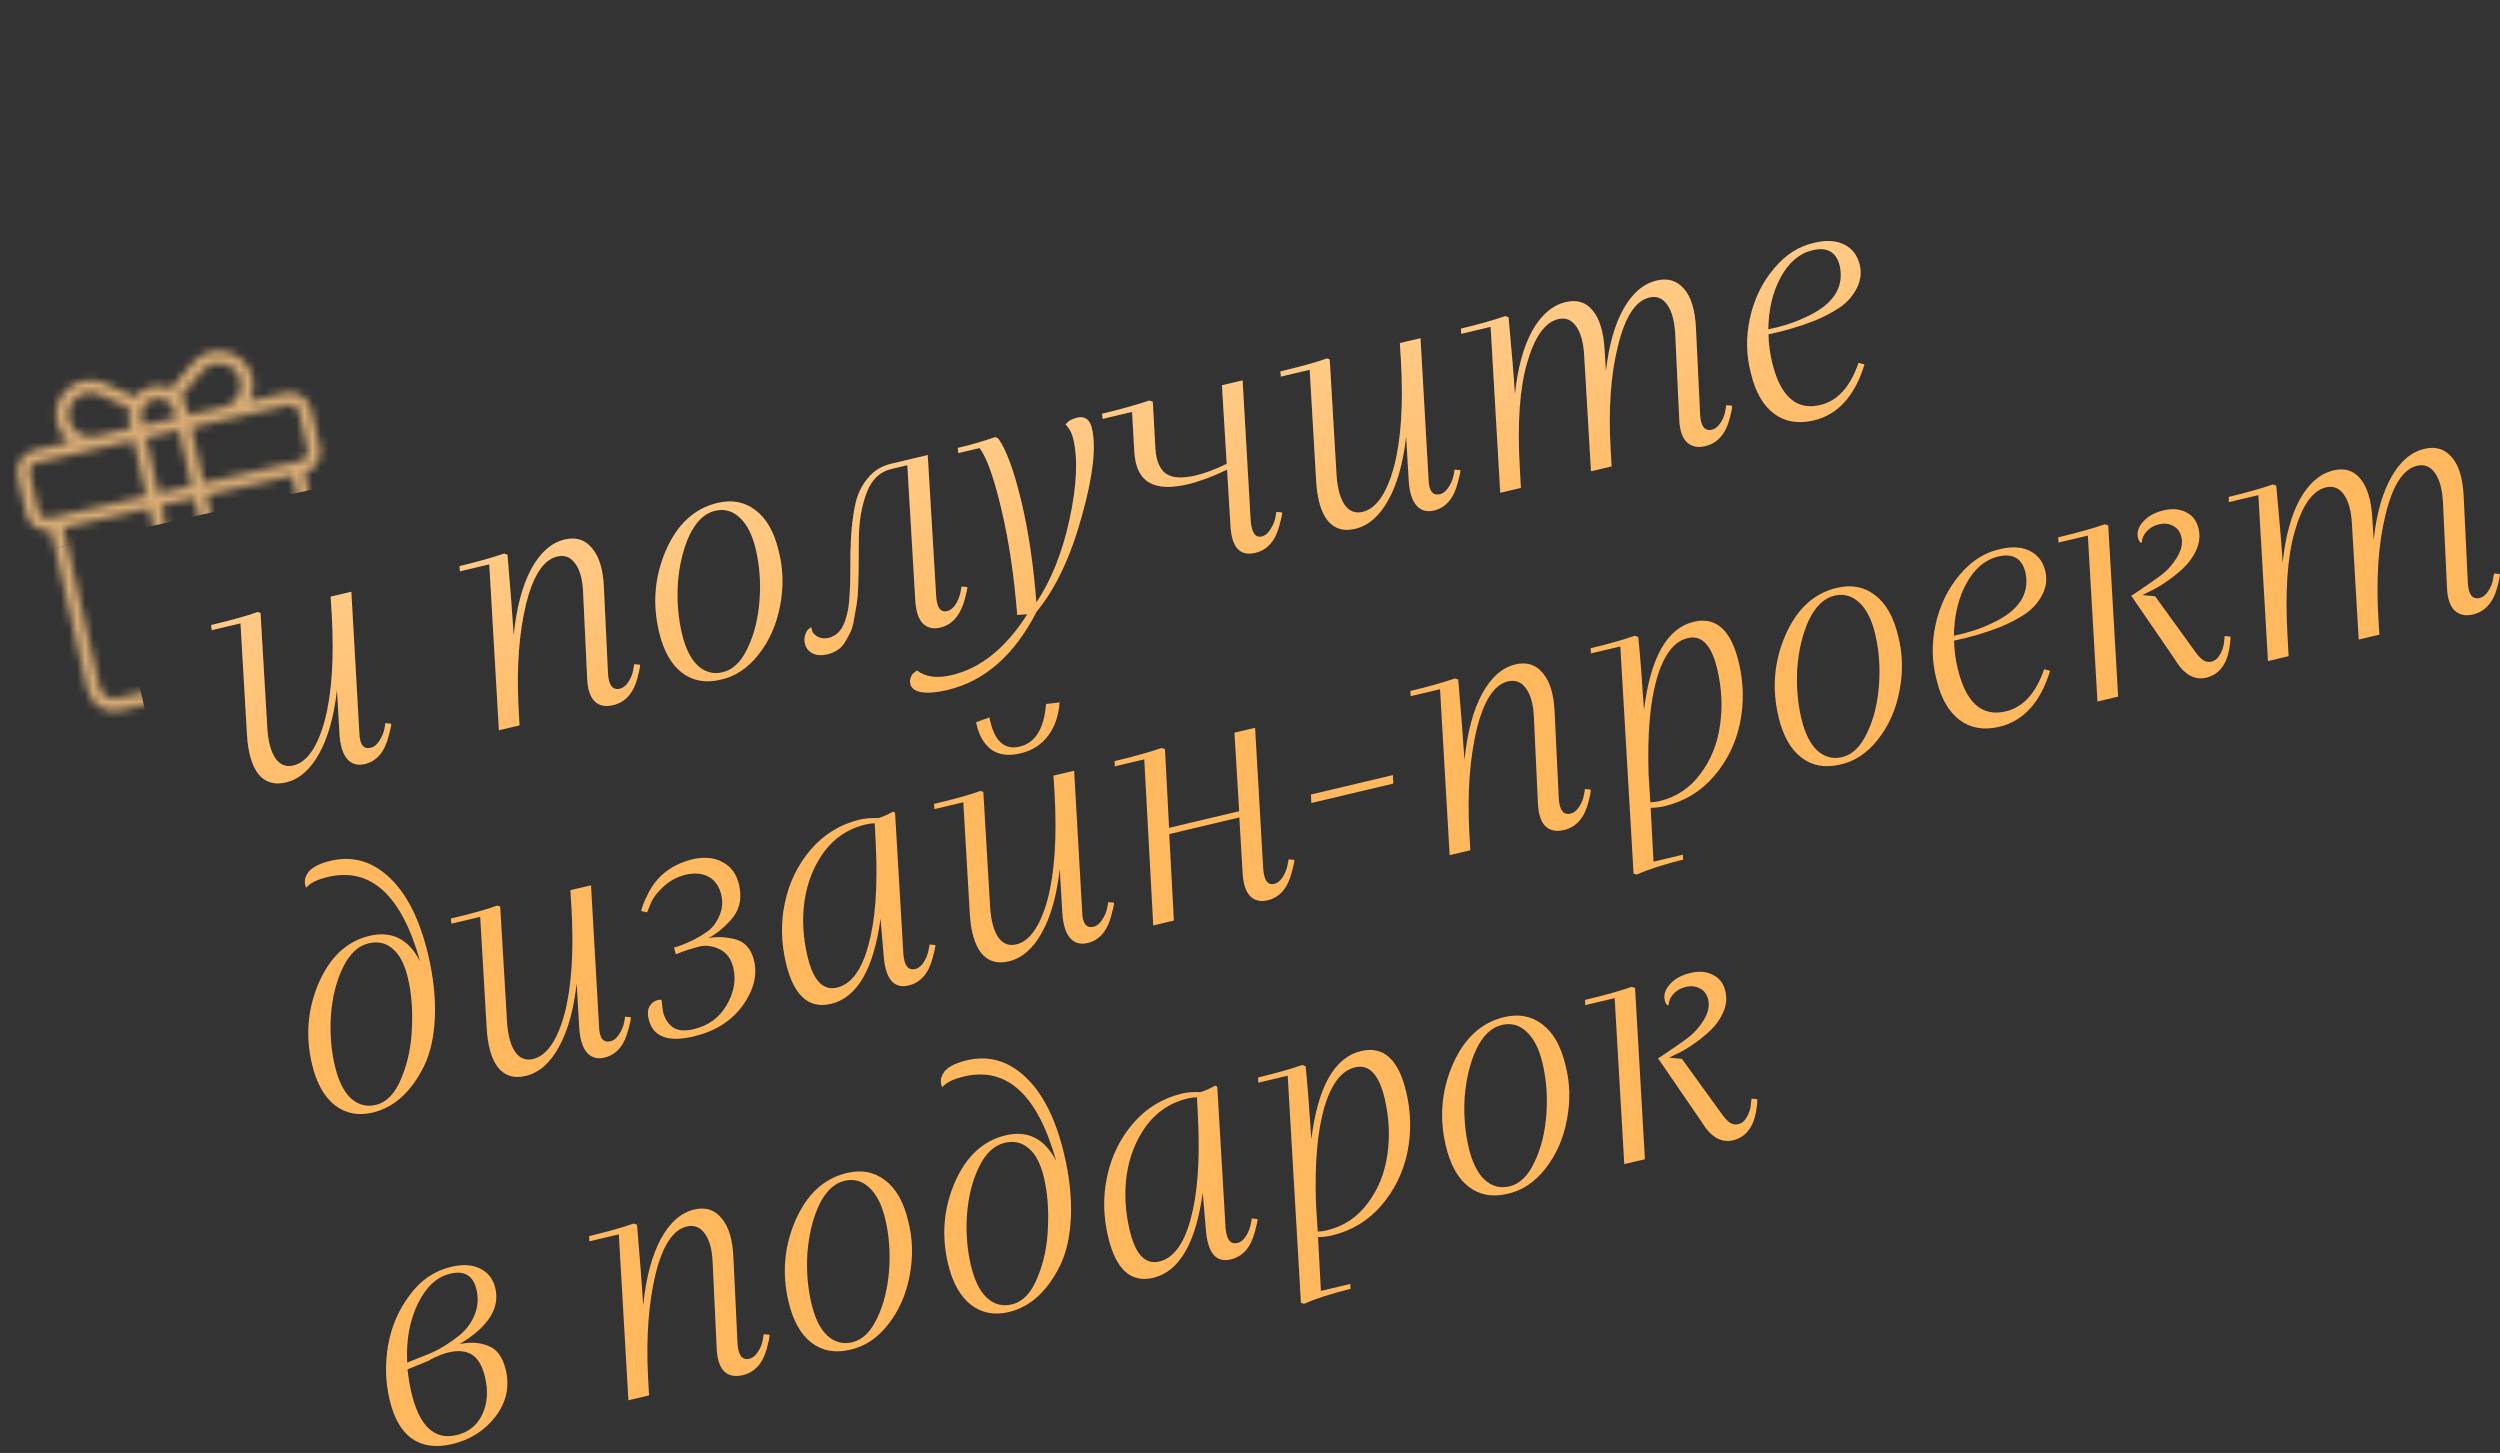 <svg width="308" height="179" viewBox="0 0 308 179" fill="none" xmlns="http://www.w3.org/2000/svg">
<rect x="0" y="0" width="308" height="179" fill="#333333" stroke="none"/>
<path d="M47.364 89.772L47.488 89.091L48.198 89.167C48.215 89.353 48.106 89.867 47.872 90.71C47.381 92.645 46.403 93.787 44.938 94.134C44.064 94.341 43.352 94.144 42.802 93.541C42.246 92.913 41.922 91.891 41.83 90.474L41.512 85.011C41.146 88.274 40.409 90.892 39.303 92.865C38.222 94.831 36.859 96.009 35.214 96.4C33.801 96.735 32.674 96.391 31.834 95.369C31.014 94.314 30.544 92.675 30.424 90.451L29.628 76.795L26.082 77.636L26.013 77.001C28.66 76.373 30.569 75.839 31.74 75.398L32.094 75.518L32.948 89.933C33.07 91.479 33.402 92.649 33.943 93.444C34.51 94.232 35.243 94.519 36.143 94.306C37.813 93.91 39.101 92.071 40.006 88.789C40.892 85.43 41.179 81.032 40.867 75.596L40.739 73.509L43.283 72.905L44.273 90.301C44.314 91.731 44.783 92.338 45.683 92.125C46.094 92.028 46.447 91.74 46.741 91.263C47.061 90.78 47.269 90.283 47.364 89.772ZM78.015 82.503L78.138 81.822L78.849 81.898C78.858 82.167 78.762 82.678 78.561 83.432C78.07 85.367 77.066 86.515 75.55 86.874C74.599 87.1 73.845 86.953 73.287 86.434C72.724 85.889 72.408 84.959 72.341 83.645L71.836 72.933C71.772 71.402 71.456 70.241 70.889 69.453C70.316 68.639 69.567 68.341 68.641 68.561C66.945 68.963 65.662 70.937 64.793 74.482C63.949 78.021 63.643 82.165 63.873 86.915L64.007 89.367L61.463 89.971L60.279 69.526L56.655 70.385L56.624 69.741C58.783 69.229 60.615 68.713 62.121 68.194L62.523 68.343C62.887 72.626 63.142 75.932 63.286 78.259C63.628 74.894 64.344 72.186 65.432 70.136C66.546 68.081 67.925 66.858 69.57 66.468C70.984 66.132 72.116 66.502 72.968 67.575C73.84 68.617 74.317 70.228 74.399 72.407L74.905 82.955C74.984 84.43 75.472 85.06 76.372 84.847C76.783 84.749 77.136 84.462 77.43 83.985C77.75 83.502 77.945 83.008 78.015 82.503ZM88.74 83.746C86.916 84.179 85.34 83.887 84.013 82.872C82.687 81.856 81.746 80.179 81.192 77.841C80.369 74.371 80.649 71.033 82.034 67.828C83.437 64.59 85.553 62.636 88.38 61.966C90.179 61.539 91.742 61.834 93.068 62.849C94.421 63.858 95.374 65.533 95.929 67.871C96.498 70.044 96.557 72.296 96.106 74.629C95.675 76.93 94.792 78.931 93.458 80.632C92.124 82.333 90.552 83.371 88.74 83.746ZM89.05 82.817C90.309 82.519 91.333 81.516 92.123 79.808C92.924 78.153 93.409 76.192 93.578 73.926C93.739 71.743 93.582 69.649 93.106 67.645C92.686 65.872 92.025 64.576 91.126 63.758C90.252 62.934 89.236 62.658 88.08 62.933C86.795 63.238 85.745 64.247 84.93 65.96C84.16 67.636 83.688 69.594 83.513 71.834C83.378 74.01 83.545 76.088 84.014 78.067C84.441 79.866 85.091 81.177 85.965 82.002C86.865 82.82 87.893 83.092 89.05 82.817ZM109.786 57.133L114.296 56.064L115.327 73.287C115.392 74.819 115.848 75.485 116.696 75.284C117.107 75.186 117.46 74.899 117.754 74.422C118.048 73.945 118.243 73.451 118.339 72.939L118.463 72.259L119.173 72.335C119.19 72.521 119.081 73.035 118.847 73.878C118.304 75.825 117.3 76.973 115.836 77.32C114.987 77.521 114.285 77.362 113.727 76.843C113.164 76.298 112.842 75.343 112.762 73.977L111.782 57.312L109.816 57.778C108.403 58.113 107.395 59.071 106.793 60.653C106.171 62.266 105.845 64.094 105.814 66.138C105.816 66.49 105.811 67.156 105.799 68.136C105.787 69.116 105.782 69.837 105.782 70.298C105.777 70.734 105.759 71.403 105.729 72.306C105.693 73.183 105.637 73.862 105.56 74.341C105.484 74.821 105.381 75.415 105.25 76.125C105.146 76.829 104.995 77.394 104.797 77.82C104.62 78.216 104.394 78.636 104.119 79.081C103.87 79.52 103.556 79.852 103.175 80.078C102.826 80.324 102.42 80.502 101.958 80.611C101.238 80.782 100.633 80.749 100.143 80.512C99.62 80.256 99.292 79.846 99.158 79.28C99.067 78.895 99.087 78.523 99.22 78.166C99.326 77.815 99.486 77.573 99.699 77.442L99.942 77.262L100.061 77.763C100.141 77.988 100.372 78.219 100.754 78.454C101.155 78.657 101.6 78.701 102.088 78.585C102.859 78.402 103.448 77.91 103.855 77.108C104.256 76.28 104.508 75.283 104.612 74.118C104.709 72.928 104.757 71.641 104.755 70.257C104.746 68.848 104.779 67.442 104.854 66.04C104.948 64.606 105.124 63.288 105.382 62.087C105.66 60.854 106.169 59.796 106.91 58.915C107.645 58.008 108.604 57.414 109.786 57.133ZM134.527 52.773C135.075 55.086 134.657 58.7 133.271 63.616C131.903 68.61 130.049 72.524 127.709 75.359C124.985 80.701 121.323 83.918 116.723 85.009C115.387 85.326 114.322 85.415 113.529 85.278C112.737 85.14 112.276 84.801 112.148 84.261C112.081 83.979 112.107 83.688 112.226 83.388C112.351 83.114 112.52 82.911 112.733 82.779L112.976 82.599C114.01 83.413 115.44 83.603 117.264 83.17C120.837 82.323 123.936 79.824 126.561 75.672L125.321 75.763C124.937 70.94 124.291 66.615 123.383 62.785C122.578 59.393 121.809 57.065 121.075 55.8L120.688 55.199L118.067 55.821L117.998 55.186C119.719 54.778 121.256 54.332 122.607 53.849L122.97 54.007C123.979 55.396 124.946 58.044 125.872 61.951C126.72 65.523 127.323 69.614 127.684 74.225C129.544 71.422 130.905 68.005 131.767 63.973C132.663 59.852 132.815 56.544 132.224 54.051C132.053 53.332 131.74 52.755 131.284 52.32C131.539 51.907 132.013 51.618 132.707 51.453C133.658 51.228 134.265 51.667 134.527 52.773ZM157.131 63.74L157.255 63.059L157.965 63.135C157.982 63.321 157.873 63.835 157.639 64.678C157.147 66.613 156.157 67.757 154.666 68.111C152.764 68.562 151.74 67.448 151.593 64.768L151.177 57.863C149.398 58.719 147.777 59.321 146.312 59.668C144.256 60.156 142.677 60.083 141.577 59.448C140.476 58.813 139.867 57.559 139.749 55.687L139.472 50.745L135.848 51.604L135.779 50.969C138.144 50.408 140.079 49.868 141.584 49.348L142.024 49.488L142.348 55.315C142.452 56.784 142.881 57.795 143.637 58.348C144.418 58.896 145.644 58.972 147.315 58.575C148.497 58.295 149.768 57.817 151.128 57.142L150.544 47.467L153.088 46.864L154.08 64.097C154.197 65.616 154.653 66.282 155.45 66.093C155.861 65.995 156.213 65.708 156.508 65.231C156.827 64.748 157.035 64.251 157.131 63.74ZM179.089 58.532L179.212 57.851L179.923 57.927C179.939 58.113 179.831 58.628 179.596 59.47C179.105 61.406 178.127 62.547 176.662 62.894C175.788 63.102 175.077 62.904 174.526 62.301C173.97 61.673 173.646 60.651 173.555 59.234L173.236 53.772C172.87 57.035 172.134 59.652 171.027 61.625C169.946 63.591 168.583 64.77 166.939 65.16C165.525 65.495 164.399 65.151 163.559 64.129C162.739 63.075 162.269 61.435 162.148 59.211L161.353 45.555L157.806 46.397L157.737 45.761C160.384 45.134 162.293 44.599 163.465 44.159L163.819 44.278L164.672 58.694C164.794 60.239 165.126 61.409 165.667 62.204C166.235 62.992 166.968 63.28 167.867 63.066C169.538 62.67 170.825 60.831 171.73 57.549C172.616 54.19 172.904 49.792 172.591 44.356L172.463 42.269L175.007 41.666L175.998 59.062C176.038 60.491 176.508 61.099 177.407 60.885C177.819 60.788 178.171 60.501 178.465 60.024C178.785 59.541 178.993 59.043 179.089 58.532ZM212.561 50.594L212.685 49.913L213.395 49.989C213.404 50.258 213.309 50.769 213.107 51.523C212.616 53.458 211.6 54.609 210.058 54.974C209.158 55.188 208.414 55.025 207.824 54.486C207.261 53.941 206.948 53.024 206.887 51.736L206.383 41.024C206.286 39.473 205.954 38.303 205.387 37.514C204.82 36.726 204.087 36.438 203.188 36.652C201.466 37.06 200.169 39.091 199.299 42.745C198.429 46.29 198.141 50.512 198.434 55.41L198.553 57.458L196.009 58.062L195.165 43.685C195.068 42.133 194.736 40.963 194.169 40.175C193.602 39.386 192.869 39.099 191.97 39.312C190.325 39.702 189.044 41.513 188.127 44.743C187.218 47.891 186.922 52.195 187.24 57.657L187.374 60.11L184.83 60.713L183.646 40.268L180.022 41.128L179.991 40.483C182.176 39.965 183.995 39.453 185.449 38.945L185.851 39.094C186.259 43.449 186.522 46.617 186.639 48.598C186.98 45.341 187.69 42.729 188.771 40.763C189.878 38.79 191.254 37.609 192.898 37.219C194.312 36.884 195.429 37.243 196.249 38.297C197.088 39.32 197.568 40.943 197.689 43.168L197.85 45.736C198.209 42.556 198.932 39.996 200.019 38.055C201.106 36.114 202.472 34.949 204.116 34.558C205.504 34.229 206.634 34.586 207.505 35.628C208.371 36.644 208.851 38.267 208.945 40.498L209.452 51.046C209.53 52.521 210.019 53.151 210.918 52.938C211.329 52.84 211.682 52.553 211.976 52.076C212.296 51.593 212.491 51.099 212.561 50.594ZM229.114 32.62C229.352 33.623 229.228 34.589 228.743 35.518C228.283 36.441 227.588 37.23 226.657 37.886C225.669 38.527 224.619 39.075 223.505 39.529C221.69 40.231 219.812 40.785 217.872 41.191C217.897 42.325 218.044 43.457 218.312 44.588C219.317 48.828 221.298 50.598 224.254 49.897C226.387 49.392 227.958 47.662 228.968 44.708L229.705 44.899C228.511 48.793 226.424 51.093 223.442 51.8C221.541 52.251 219.914 51.972 218.561 50.962C217.209 49.953 216.258 48.292 215.71 45.979C215.128 43.755 215.092 41.483 215.6 39.164C216.129 36.813 217.114 34.788 218.557 33.088C219.994 31.363 221.669 30.301 223.583 29.901C225.022 29.56 226.235 29.638 227.222 30.137C228.209 30.636 228.84 31.464 229.114 32.62ZM223.312 30.82C221.693 31.204 220.382 32.316 219.38 34.155C218.397 35.963 217.887 38.106 217.851 40.585C219.534 40.24 221.058 39.743 222.424 39.093C225.786 37.59 227.205 35.502 226.68 32.831C226.26 31.058 225.137 30.387 223.312 30.82ZM40.72 106.051C43.444 105.405 45.877 106.104 48.017 108.148C50.152 110.166 51.728 113.321 52.746 117.613C53.404 120.389 53.68 122.983 53.574 125.397C53.462 127.786 53.011 129.779 52.223 131.377C50.641 134.549 48.539 136.445 45.918 137.067C44.144 137.487 42.594 137.19 41.268 136.174C39.935 135.133 38.991 133.443 38.437 131.105C37.62 127.661 37.891 124.339 39.249 121.139C40.653 117.902 42.743 115.954 45.518 115.296C48.268 114.644 50.35 115.697 51.765 118.456C49.468 110.26 45.673 106.79 40.379 108.045C39.248 108.314 38.426 108.685 37.915 109.159L37.72 109.368C37.676 109.297 37.636 109.185 37.599 109.03C37.55 108.825 37.54 108.61 37.568 108.386C37.597 108.162 37.699 107.907 37.876 107.621C38.046 107.309 38.37 107.015 38.847 106.739C39.35 106.457 39.975 106.228 40.72 106.051ZM46.304 136.12C47.64 135.803 48.685 134.714 49.438 132.852C50.236 130.953 50.671 128.895 50.743 126.679C50.86 124.426 50.696 122.361 50.251 120.485C49.849 118.789 49.226 117.593 48.382 116.897C47.558 116.169 46.568 115.943 45.411 116.217C44.1 116.528 43.038 117.54 42.222 119.254C41.421 120.91 40.936 122.87 40.767 125.136C40.632 127.313 40.796 129.378 41.259 131.331C41.692 133.156 42.345 134.48 43.219 135.304C44.119 136.122 45.147 136.394 46.304 136.12ZM76.896 125.933L77.019 125.252L77.73 125.328C77.747 125.514 77.638 126.029 77.403 126.871C76.912 128.807 75.934 129.948 74.469 130.295C73.596 130.503 72.884 130.305 72.334 129.703C71.778 129.074 71.454 128.052 71.362 126.635L71.044 121.173C70.677 124.436 69.941 127.053 68.834 129.026C67.753 130.992 66.391 132.171 64.746 132.561C63.332 132.896 62.206 132.552 61.366 131.53C60.546 130.476 60.076 128.836 59.955 126.612L59.16 112.956L55.613 113.798L55.544 113.162C58.191 112.535 60.1 112 61.272 111.56L61.626 111.679L62.479 126.095C62.602 127.64 62.933 128.81 63.475 129.605C64.042 130.393 64.775 130.681 65.674 130.468C67.345 130.071 68.632 128.232 69.537 124.95C70.424 121.591 70.711 117.193 70.399 111.757L70.27 109.67L72.814 109.067L73.805 126.463C73.845 127.892 74.315 128.5 75.215 128.286C75.626 128.189 75.978 127.902 76.272 127.425C76.592 126.942 76.8 126.445 76.896 125.933ZM87.277 115.572C88.182 115.384 89.207 115.413 90.351 115.657C91.693 115.936 92.543 116.834 92.903 118.35C93.33 120.149 92.849 122.014 91.461 123.945C90.061 125.824 88.063 127.072 85.467 127.687C82.281 128.443 80.428 127.729 79.91 125.544C79.758 124.902 79.796 124.377 80.025 123.97C80.28 123.556 80.639 123.295 81.101 123.185L81.505 123.171C81.573 123.915 81.641 124.428 81.707 124.711C81.89 125.482 82.28 126.095 82.877 126.551C83.467 126.981 84.328 127.062 85.459 126.793C87.258 126.367 88.602 125.396 89.492 123.882C90.421 122.305 90.705 120.758 90.346 119.242C90.078 118.111 89.501 117.338 88.615 116.924C87.73 116.51 86.866 116.416 86.024 116.643C85.208 116.863 84.5 117.086 83.902 117.309L83.274 117.58L83.034 116.741C83.6 116.607 84.382 116.299 85.38 115.818C86.109 115.455 86.761 115.056 87.336 114.621C87.925 114.129 88.372 113.494 88.676 112.716C88.999 111.906 89.064 111.09 88.869 110.267C88.619 109.214 88.103 108.468 87.32 108.029C86.537 107.59 85.581 107.505 84.45 107.773C83.448 108.011 82.545 108.496 81.741 109.23C80.938 109.963 80.394 110.703 80.11 111.449L79.723 112.396L78.995 112.243C79.077 111.789 79.312 111.177 79.7 110.406C80.727 108.1 82.555 106.594 85.184 105.889C86.7 105.529 87.974 105.634 89.005 106.204C90.055 106.742 90.736 107.667 91.047 108.977C91.455 110.699 91.111 112.165 90.013 113.376C89.13 114.345 88.218 115.077 87.277 115.572ZM114.402 117.038L114.526 116.357L115.236 116.433C115.253 116.619 115.144 117.134 114.91 117.976C114.419 119.912 113.428 121.056 111.937 121.41C110.112 121.842 109.089 120.619 108.868 117.74L108.481 113.19C107.624 119.419 105.589 122.915 102.377 123.677C99.627 124.329 97.776 122.651 96.826 118.641C96.222 116.097 96.179 113.624 96.695 111.221C97.218 108.735 98.276 106.557 99.868 104.686C101.506 102.778 103.545 101.534 105.987 100.955C106.552 100.821 107.299 100.766 108.228 100.79C108.71 100.649 109.312 100.384 110.034 99.995L110.273 100.142L111.293 117.491C111.397 118.959 111.886 119.589 112.759 119.382C113.171 119.285 113.523 118.998 113.817 118.521C114.111 118.044 114.306 117.55 114.402 117.038ZM103.122 121.668C104.869 121.253 106.156 119.523 106.981 116.477C107.831 113.425 108.14 109.348 107.907 104.246L107.768 101.428C107.416 101.431 107.034 101.48 106.623 101.578C104.516 102.078 102.804 103.217 101.488 104.994C100.244 106.728 99.454 108.721 99.119 110.972C98.804 113.191 98.927 115.483 99.488 117.847C100.189 120.803 101.4 122.076 103.122 121.668ZM125.719 92.814C124.228 93.168 123.022 93.006 122.102 92.329C121.175 91.626 120.557 90.51 120.249 88.981L121.9 88.386C122.442 91.244 123.689 92.441 125.642 91.978C127.544 91.526 128.622 89.778 128.877 86.731L130.542 86.54C130.433 88.14 129.968 89.499 129.147 90.617C128.326 91.735 127.184 92.467 125.719 92.814ZM136.415 111.818L136.538 111.137L137.248 111.213C137.265 111.399 137.157 111.913 136.922 112.756C136.431 114.691 135.453 115.832 133.988 116.18C133.114 116.387 132.402 116.19 131.852 115.587C131.296 114.959 130.972 113.936 130.881 112.519L130.562 107.057C130.196 110.32 129.46 112.938 128.353 114.91C127.272 116.877 125.909 118.055 124.265 118.445C122.851 118.78 121.724 118.437 120.885 117.415C120.065 116.36 119.594 114.721 119.474 112.496L118.679 98.841L115.132 99.682L115.063 99.047C117.71 98.419 119.619 97.885 120.79 97.444L121.145 97.564L121.998 111.979C122.12 113.525 122.452 114.695 122.993 115.489C123.56 116.278 124.294 116.565 125.193 116.352C126.864 115.956 128.151 114.117 129.056 110.835C129.942 107.476 130.229 103.078 129.917 97.641L129.789 95.555L132.333 94.951L133.324 112.347C133.364 113.776 133.834 114.384 134.733 114.171C135.144 114.073 135.497 113.786 135.791 113.309C136.111 112.826 136.319 112.329 136.415 111.818ZM158.631 106.549L158.754 105.868L159.464 105.944C159.481 106.13 159.373 106.644 159.138 107.487C158.647 109.422 157.656 110.567 156.165 110.92C155.317 111.121 154.615 110.962 154.057 110.443C153.494 109.898 153.172 108.943 153.092 107.577L152.686 100.711L144.05 102.759L144.623 113.413L142.079 114.017L140.972 93.554L137.348 94.413L137.317 93.769C139.656 93.215 141.591 92.674 143.122 92.148L143.524 92.297L144.031 101.99L152.666 99.942L152.082 90.267L154.626 89.664L155.618 106.897C155.709 108.423 156.165 109.088 156.988 108.893C157.399 108.796 157.752 108.508 158.046 108.031C158.34 107.554 158.535 107.06 158.631 106.549ZM171.656 96.538L161.556 98.933L161.511 97.885L171.611 95.49L171.656 96.538ZM195.149 97.888L195.273 97.207L195.983 97.283C195.993 97.552 195.897 98.064 195.695 98.817C195.204 100.753 194.2 101.9 192.684 102.26C191.733 102.485 190.979 102.338 190.422 101.819C189.858 101.274 189.543 100.344 189.475 99.03L188.971 88.319C188.906 86.787 188.59 85.627 188.023 84.838C187.45 84.024 186.701 83.727 185.776 83.946C184.08 84.348 182.797 86.322 181.927 89.867C181.084 93.406 180.777 97.551 181.008 102.301L181.142 104.753L178.597 105.356L177.413 84.911L173.789 85.771L173.759 85.127C175.918 84.615 177.75 84.099 179.255 83.579L179.657 83.728C180.021 88.012 180.276 91.317 180.421 93.645C180.763 90.279 181.478 87.571 182.566 85.522C183.68 83.466 185.06 82.243 186.704 81.853C188.118 81.518 189.251 81.887 190.102 82.961C190.974 84.003 191.451 85.613 191.533 87.793L192.04 98.341C192.118 99.815 192.607 100.446 193.506 100.232C193.918 100.135 194.27 99.847 194.564 99.371C194.884 98.888 195.079 98.393 195.149 97.888ZM205.065 99.323C204.526 99.451 203.958 99.518 203.362 99.524L203.714 106.159L207.338 105.299L207.359 105.905C204.949 106.504 203.046 107.118 201.648 107.748L201.255 107.638L199.624 79.644L196.001 80.503L195.97 79.859C198.155 79.341 199.974 78.828 201.428 78.32L201.83 78.469C202.048 80.535 202.284 83.533 202.538 87.463C203.34 81.002 205.386 77.382 208.675 76.602C211.425 75.949 213.276 77.628 214.226 81.637C214.824 84.156 214.87 86.642 214.367 89.096C213.843 91.582 212.772 93.763 211.154 95.64C209.537 97.516 207.507 98.744 205.065 99.323ZM207.93 78.611C206.234 79.013 204.961 80.686 204.112 83.629C203.282 86.54 202.947 90.447 203.105 95.35L203.322 98.841C203.649 98.845 204.018 98.798 204.429 98.701C206.536 98.201 208.235 97.065 209.525 95.293C210.801 93.579 211.594 91.599 211.903 89.354C212.238 87.103 212.125 84.796 211.564 82.431C210.863 79.476 209.652 78.202 207.93 78.611ZM226.656 94.203C224.831 94.636 223.255 94.344 221.929 93.329C220.602 92.313 219.661 90.636 219.107 88.297C218.284 84.828 218.565 81.49 219.949 78.285C221.353 75.047 223.468 73.093 226.295 72.423C228.094 71.996 229.657 72.291 230.983 73.306C232.336 74.316 233.289 75.99 233.844 78.328C234.413 80.501 234.473 82.753 234.021 85.086C233.59 87.387 232.707 89.388 231.373 91.089C230.039 92.79 228.467 93.828 226.656 94.203ZM226.965 93.275C228.224 92.976 229.248 91.973 230.038 90.265C230.84 88.609 231.325 86.648 231.493 84.383C231.654 82.2 231.497 80.106 231.021 78.102C230.601 76.329 229.941 75.033 229.041 74.215C228.167 73.391 227.151 73.115 225.995 73.39C224.71 73.695 223.66 74.704 222.845 76.417C222.075 78.093 221.603 80.05 221.428 82.291C221.293 84.467 221.46 86.545 221.929 88.524C222.356 90.323 223.006 91.635 223.88 92.459C224.78 93.277 225.808 93.549 226.965 93.275ZM251.982 70.362C252.22 71.364 252.096 72.33 251.611 73.26C251.151 74.183 250.456 74.972 249.526 75.627C248.538 76.269 247.487 76.816 246.373 77.271C244.558 77.972 242.68 78.526 240.741 78.932C240.765 80.066 240.912 81.199 241.18 82.33C242.186 86.57 244.166 88.34 247.122 87.639C249.255 87.133 250.826 85.403 251.836 82.449L252.573 82.641C251.379 86.534 249.292 88.835 246.311 89.541C244.409 89.993 242.782 89.713 241.429 88.704C240.077 87.695 239.127 86.033 238.578 83.72C237.996 81.497 237.96 79.225 238.468 76.906C238.997 74.555 239.982 72.529 241.425 70.83C242.862 69.105 244.537 68.042 246.451 67.643C247.89 67.301 249.103 67.38 250.09 67.879C251.077 68.378 251.708 69.205 251.982 70.362ZM246.18 68.562C244.561 68.946 243.251 70.058 242.248 71.897C241.265 73.704 240.756 75.847 240.719 78.326C242.402 77.982 243.926 77.484 245.292 76.835C248.655 75.331 250.073 73.244 249.548 70.573C249.128 68.799 248.005 68.129 246.18 68.562ZM259.737 64.736L260.952 85.825L258.407 86.428L257.223 65.984L253.6 66.843L253.569 66.199C255.908 65.644 257.83 65.107 259.335 64.587L259.737 64.736ZM266.544 62.877C267.623 62.621 268.551 62.7 269.328 63.113C270.124 63.494 270.638 64.173 270.87 65.15C271.071 65.998 270.977 66.861 270.588 67.741C270.2 68.62 269.626 69.408 268.868 70.103C268.13 70.767 267.409 71.332 266.705 71.797C266.027 72.257 265.369 72.63 264.731 72.917L263.929 73.311L265.512 73.464L270.238 79.999C270.653 80.606 271.026 81.033 271.356 81.281C271.687 81.528 272.057 81.603 272.468 81.506C272.905 81.402 273.255 81.102 273.517 80.605C273.805 80.103 273.968 79.589 274.007 79.064L274.083 78.354L274.793 78.43C274.807 78.834 274.756 79.362 274.639 80.013C274.263 81.976 273.317 83.137 271.8 83.496C270.31 83.85 268.993 83.049 267.851 81.094L262.563 73.39C262.64 73.372 263.063 73.095 263.832 72.56C264.769 71.931 265.56 71.376 266.206 70.897C266.969 70.336 267.625 69.611 268.174 68.721C268.743 67.799 268.935 66.952 268.753 66.181C268.594 65.513 268.254 65.051 267.732 64.794C267.229 64.507 266.644 64.442 265.975 64.6C265.359 64.746 264.846 65.045 264.437 65.495C264.053 65.938 263.865 66.404 263.872 66.891C263.648 66.862 263.49 66.655 263.399 66.27C263.234 65.576 263.454 64.9 264.058 64.241C264.662 63.582 265.49 63.127 266.544 62.877ZM307.145 71.327L307.269 70.646L307.979 70.722C307.989 70.991 307.893 71.503 307.692 72.256C307.2 74.191 306.184 75.342 304.642 75.708C303.742 75.921 302.998 75.758 302.409 75.219C301.845 74.674 301.533 73.758 301.471 72.469L300.967 61.758C300.871 60.206 300.539 59.036 299.972 58.248C299.405 57.459 298.671 57.172 297.772 57.385C296.05 57.793 294.754 59.825 293.883 63.478C293.014 67.024 292.725 71.245 293.018 76.143L293.138 78.192L290.593 78.795L289.749 64.418C289.653 62.867 289.321 61.697 288.754 60.908C288.187 60.12 287.453 59.832 286.554 60.045C284.909 60.436 283.628 62.246 282.711 65.477C281.802 68.624 281.506 72.929 281.825 78.391L281.958 80.843L279.414 81.446L278.23 61.002L274.606 61.861L274.576 61.217C276.76 60.699 278.579 60.186 280.033 59.678L280.435 59.827C280.844 64.182 281.106 67.35 281.223 69.331C281.564 66.074 282.275 63.463 283.356 61.496C284.462 59.524 285.838 58.342 287.483 57.952C288.896 57.617 290.013 57.977 290.833 59.031C291.673 60.053 292.153 61.676 292.273 63.901L292.434 66.469C292.793 63.289 293.516 60.729 294.603 58.788C295.69 56.847 297.056 55.682 298.701 55.292C300.088 54.963 301.218 55.319 302.089 56.361C302.955 57.377 303.435 59.001 303.53 61.231L304.036 71.779C304.114 73.254 304.603 73.885 305.503 73.671C305.914 73.574 306.266 73.286 306.56 72.809C306.88 72.326 307.075 71.832 307.145 71.327ZM56.595 165.606C57.854 165.308 59.023 165.37 60.1 165.793C61.197 166.184 61.935 167.177 62.313 168.77C62.807 170.852 62.38 172.772 61.032 174.53C59.704 176.256 57.922 177.385 55.687 177.915C53.733 178.378 52.093 178.156 50.765 177.25C49.463 176.337 48.54 174.737 47.998 172.45C47.48 170.265 47.42 168.013 47.82 165.692C48.246 163.365 49.142 161.307 50.509 159.517C51.844 157.707 53.54 156.559 55.596 156.071C57.009 155.736 58.194 155.808 59.149 156.287C60.13 156.76 60.754 157.562 61.022 158.693C61.614 161.186 60.138 163.49 56.595 165.606ZM55.47 156.915C53.825 157.305 52.501 158.529 51.495 160.586C50.471 162.675 50.028 165.101 50.167 167.864L52.475 166.95C53.846 166.435 55.25 165.6 56.686 164.445C57.521 163.731 58.124 162.896 58.494 161.939C58.884 160.951 58.954 159.93 58.704 158.876C58.296 157.154 57.218 156.501 55.47 156.915ZM56.238 176.807C57.703 176.459 58.754 175.627 59.392 174.308C60.049 172.958 60.17 171.409 59.755 169.661C59.432 168.299 58.902 167.38 58.165 166.903C57.428 166.427 56.442 166.335 55.208 166.627C54.669 166.755 53.974 167.029 53.123 167.448L52.803 167.646L50.205 168.71C50.333 169.82 50.488 170.76 50.671 171.531C51.658 175.694 53.514 177.453 56.238 176.807ZM93.973 165.048L94.096 164.367L94.807 164.443C94.816 164.712 94.72 165.224 94.519 165.977C94.028 167.913 93.024 169.06 91.508 169.42C90.557 169.645 89.803 169.498 89.245 168.979C88.682 168.434 88.366 167.504 88.299 166.19L87.794 155.479C87.73 153.947 87.414 152.787 86.847 151.998C86.274 151.184 85.525 150.887 84.599 151.106C82.903 151.508 81.62 153.482 80.751 157.027C79.907 160.566 79.601 164.711 79.832 169.461L79.965 171.913L77.421 172.516L76.237 152.071L72.613 152.931L72.582 152.287C74.741 151.775 76.573 151.259 78.079 150.739L78.481 150.888C78.845 155.172 79.1 158.477 79.245 160.805C79.586 157.439 80.302 154.731 81.39 152.682C82.504 150.626 83.883 149.403 85.528 149.013C86.942 148.678 88.074 149.047 88.926 150.121C89.797 151.163 90.275 152.773 90.357 154.953L90.863 165.501C90.942 166.975 91.43 167.606 92.33 167.392C92.741 167.295 93.094 167.008 93.388 166.531C93.708 166.048 93.903 165.553 93.973 165.048ZM104.698 166.291C102.874 166.724 101.298 166.433 99.971 165.417C98.645 164.402 97.704 162.725 97.15 160.386C96.327 156.916 96.607 153.579 97.992 150.373C99.395 147.136 101.511 145.182 104.338 144.511C106.137 144.085 107.7 144.379 109.026 145.394C110.379 146.404 111.332 148.078 111.887 150.417C112.456 152.589 112.515 154.842 112.064 157.174C111.633 159.476 110.75 161.476 109.416 163.177C108.082 164.878 106.51 165.916 104.698 166.291ZM105.008 165.363C106.267 165.064 107.291 164.061 108.081 162.354C108.882 160.698 109.367 158.737 109.536 156.471C109.697 154.288 109.54 152.195 109.064 150.19C108.644 148.417 107.984 147.121 107.084 146.303C106.21 145.479 105.194 145.204 104.038 145.478C102.753 145.783 101.703 146.792 100.888 148.505C100.118 150.181 99.645 152.139 99.471 154.379C99.336 156.556 99.503 158.633 99.972 160.612C100.399 162.411 101.049 163.723 101.923 164.547C102.823 165.365 103.851 165.637 105.008 165.363ZM119.079 130.632C121.803 129.986 124.235 130.685 126.376 132.729C128.51 134.747 130.087 137.902 131.104 142.194C131.763 144.97 132.039 147.565 131.933 149.979C131.82 152.367 131.37 154.36 130.582 155.959C129 159.13 126.898 161.026 124.276 161.648C122.503 162.069 120.953 161.771 119.626 160.756C118.294 159.715 117.35 158.025 116.795 155.686C115.979 152.242 116.25 148.92 117.608 145.721C119.012 142.483 121.102 140.536 123.877 139.877C126.627 139.225 128.709 140.279 130.124 143.038C127.827 134.842 124.031 131.371 118.737 132.627C117.607 132.895 116.785 133.266 116.273 133.741L116.079 133.95C116.035 133.879 115.994 133.766 115.958 133.612C115.909 133.406 115.899 133.191 115.927 132.968C115.955 132.744 116.058 132.489 116.234 132.203C116.405 131.891 116.729 131.597 117.206 131.321C117.709 131.038 118.333 130.809 119.079 130.632ZM124.663 160.701C125.999 160.385 127.044 159.295 127.797 157.434C128.595 155.534 129.03 153.477 129.101 151.261C129.218 149.007 129.054 146.942 128.61 145.066C128.207 143.37 127.584 142.174 126.741 141.478C125.917 140.751 124.926 140.524 123.77 140.799C122.459 141.109 121.396 142.122 120.581 143.835C119.779 145.491 119.294 147.452 119.126 149.718C118.991 151.894 119.155 153.959 119.618 155.912C120.051 157.737 120.704 159.061 121.578 159.886C122.478 160.704 123.506 160.976 124.663 160.701ZM154.098 150.789L154.222 150.108L154.932 150.184C154.949 150.37 154.84 150.884 154.606 151.727C154.115 153.662 153.124 154.807 151.633 155.16C149.808 155.593 148.785 154.37 148.564 151.491L148.177 146.94C147.32 153.17 145.285 156.666 142.073 157.428C139.323 158.08 137.473 156.401 136.522 152.392C135.918 149.848 135.875 147.374 136.391 144.972C136.914 142.486 137.972 140.308 139.564 138.437C141.202 136.529 143.241 135.285 145.683 134.706C146.248 134.572 146.995 134.517 147.924 134.541C148.406 134.399 149.008 134.134 149.731 133.746L149.969 133.893L150.989 151.241C151.093 152.71 151.582 153.34 152.455 153.133C152.867 153.035 153.219 152.748 153.513 152.271C153.807 151.794 154.002 151.3 154.098 150.789ZM142.818 155.419C144.565 155.004 145.852 153.274 146.677 150.228C147.527 147.176 147.836 143.099 147.603 137.996L147.464 135.179C147.112 135.181 146.73 135.231 146.319 135.329C144.212 135.828 142.5 136.967 141.185 138.745C139.94 140.479 139.15 142.471 138.815 144.722C138.5 146.942 138.623 149.233 139.184 151.598C139.885 154.553 141.096 155.827 142.818 155.419ZM164.085 152.207C163.546 152.335 162.978 152.402 162.382 152.407L162.734 159.042L166.358 158.183L166.379 158.789C163.969 159.387 162.066 160.002 160.668 160.632L160.275 160.521L158.644 132.528L155.021 133.387L154.99 132.743C157.175 132.225 158.994 131.712 160.448 131.204L160.85 131.353C161.068 133.419 161.304 136.417 161.558 140.347C162.36 133.886 164.406 130.265 167.695 129.485C170.445 128.833 172.296 130.512 173.246 134.521C173.844 137.039 173.89 139.526 173.387 141.98C172.863 144.465 171.792 146.647 170.174 148.523C168.557 150.4 166.527 151.628 164.085 152.207ZM166.95 131.494C165.254 131.897 163.981 133.569 163.132 136.512C162.302 139.424 161.967 143.331 162.125 148.234L162.342 151.725C162.669 151.729 163.038 151.682 163.449 151.584C165.556 151.085 167.255 149.949 168.545 148.177C169.821 146.463 170.614 144.483 170.923 142.238C171.258 139.987 171.145 137.679 170.584 135.315C169.884 132.36 168.672 131.086 166.95 131.494ZM185.676 147.087C183.851 147.519 182.275 147.228 180.949 146.213C179.622 145.197 178.681 143.52 178.127 141.181C177.304 137.712 177.585 134.374 178.969 131.169C180.373 127.931 182.488 125.977 185.315 125.307C187.114 124.88 188.677 125.174 190.003 126.19C191.356 127.199 192.309 128.873 192.864 131.212C193.433 133.384 193.493 135.637 193.041 137.97C192.61 140.271 191.727 142.272 190.393 143.973C189.059 145.673 187.487 146.711 185.676 147.087ZM185.985 146.158C187.244 145.86 188.268 144.857 189.058 143.149C189.86 141.493 190.345 139.532 190.513 137.267C190.674 135.084 190.517 132.99 190.041 130.986C189.621 129.212 188.961 127.917 188.061 127.099C187.187 126.274 186.171 125.999 185.015 126.274C183.73 126.578 182.68 127.587 181.865 129.301C181.095 130.976 180.623 132.934 180.448 135.175C180.313 137.351 180.48 139.429 180.949 141.408C181.376 143.207 182.026 144.518 182.9 145.343C183.8 146.161 184.828 146.433 185.985 146.158ZM201.44 121.727L202.654 142.816L200.11 143.419L198.926 122.974L195.302 123.834L195.272 123.19C197.61 122.635 199.532 122.098 201.038 121.578L201.44 121.727ZM208.247 119.868C209.326 119.612 210.254 119.691 211.031 120.104C211.827 120.485 212.341 121.164 212.572 122.14C212.773 122.989 212.68 123.852 212.291 124.732C211.902 125.611 211.329 126.398 210.571 127.094C209.833 127.758 209.112 128.322 208.408 128.788C207.729 129.247 207.071 129.621 206.434 129.908L205.631 130.301L207.215 130.455L211.941 136.989C212.356 137.597 212.729 138.024 213.059 138.271C213.389 138.519 213.76 138.594 214.171 138.496C214.608 138.393 214.958 138.093 215.22 137.596C215.508 137.094 215.671 136.58 215.709 136.055L215.785 135.345L216.496 135.421C216.51 135.824 216.459 136.352 216.342 137.004C215.966 138.967 215.019 140.127 213.503 140.487C212.013 140.841 210.696 140.04 209.554 138.085L204.266 130.381C204.343 130.363 204.766 130.086 205.535 129.551C206.471 128.921 207.263 128.367 207.909 127.888C208.672 127.327 209.328 126.602 209.877 125.711C210.445 124.789 210.638 123.943 210.455 123.172C210.297 122.504 209.956 122.041 209.434 121.785C208.932 121.497 208.346 121.433 207.678 121.591C207.061 121.737 206.548 122.035 206.139 122.485C205.756 122.929 205.568 123.394 205.575 123.881C205.351 123.853 205.193 123.646 205.102 123.261C204.937 122.567 205.157 121.89 205.76 121.231C206.364 120.572 207.193 120.118 208.247 119.868Z" fill="#FFB85E"/>
<path d="M47.364 89.772L47.488 89.091L48.198 89.167C48.215 89.353 48.106 89.867 47.872 90.71C47.381 92.645 46.403 93.787 44.938 94.134C44.064 94.341 43.352 94.144 42.802 93.541C42.246 92.913 41.922 91.891 41.83 90.474L41.512 85.011C41.146 88.274 40.409 90.892 39.303 92.865C38.222 94.831 36.859 96.009 35.214 96.4C33.801 96.735 32.674 96.391 31.834 95.369C31.014 94.314 30.544 92.675 30.424 90.451L29.628 76.795L26.082 77.636L26.013 77.001C28.66 76.373 30.569 75.839 31.74 75.398L32.094 75.518L32.948 89.933C33.07 91.479 33.402 92.649 33.943 93.444C34.51 94.232 35.243 94.519 36.143 94.306C37.813 93.91 39.101 92.071 40.006 88.789C40.892 85.43 41.179 81.032 40.867 75.596L40.739 73.509L43.283 72.905L44.273 90.301C44.314 91.731 44.783 92.338 45.683 92.125C46.094 92.028 46.447 91.74 46.741 91.263C47.061 90.78 47.269 90.283 47.364 89.772ZM78.015 82.503L78.138 81.822L78.849 81.898C78.858 82.167 78.762 82.678 78.561 83.432C78.07 85.367 77.066 86.515 75.55 86.874C74.599 87.1 73.845 86.953 73.287 86.434C72.724 85.889 72.408 84.959 72.341 83.645L71.836 72.933C71.772 71.402 71.456 70.241 70.889 69.453C70.316 68.639 69.567 68.341 68.641 68.561C66.945 68.963 65.662 70.937 64.793 74.482C63.949 78.021 63.643 82.165 63.873 86.915L64.007 89.367L61.463 89.971L60.279 69.526L56.655 70.385L56.624 69.741C58.783 69.229 60.615 68.713 62.121 68.194L62.523 68.343C62.887 72.626 63.142 75.932 63.286 78.259C63.628 74.894 64.344 72.186 65.432 70.136C66.546 68.081 67.925 66.858 69.57 66.468C70.984 66.132 72.116 66.502 72.968 67.575C73.84 68.617 74.317 70.228 74.399 72.407L74.905 82.955C74.984 84.43 75.472 85.06 76.372 84.847C76.783 84.749 77.136 84.462 77.43 83.985C77.75 83.502 77.945 83.008 78.015 82.503ZM88.74 83.746C86.916 84.179 85.34 83.887 84.013 82.872C82.687 81.856 81.746 80.179 81.192 77.841C80.369 74.371 80.649 71.033 82.034 67.828C83.437 64.59 85.553 62.636 88.38 61.966C90.179 61.539 91.742 61.834 93.068 62.849C94.421 63.858 95.374 65.533 95.929 67.871C96.498 70.044 96.557 72.296 96.106 74.629C95.675 76.93 94.792 78.931 93.458 80.632C92.124 82.333 90.552 83.371 88.74 83.746ZM89.05 82.817C90.309 82.519 91.333 81.516 92.123 79.808C92.924 78.153 93.409 76.192 93.578 73.926C93.739 71.743 93.582 69.649 93.106 67.645C92.686 65.872 92.025 64.576 91.126 63.758C90.252 62.934 89.236 62.658 88.08 62.933C86.795 63.238 85.745 64.247 84.93 65.96C84.16 67.636 83.688 69.594 83.513 71.834C83.378 74.01 83.545 76.088 84.014 78.067C84.441 79.866 85.091 81.177 85.965 82.002C86.865 82.82 87.893 83.092 89.05 82.817ZM109.786 57.133L114.296 56.064L115.327 73.287C115.392 74.819 115.848 75.485 116.696 75.284C117.107 75.186 117.46 74.899 117.754 74.422C118.048 73.945 118.243 73.451 118.339 72.939L118.463 72.259L119.173 72.335C119.19 72.521 119.081 73.035 118.847 73.878C118.304 75.825 117.3 76.973 115.836 77.32C114.987 77.521 114.285 77.362 113.727 76.843C113.164 76.298 112.842 75.343 112.762 73.977L111.782 57.312L109.816 57.778C108.403 58.113 107.395 59.071 106.793 60.653C106.171 62.266 105.845 64.094 105.814 66.138C105.816 66.49 105.811 67.156 105.799 68.136C105.787 69.116 105.782 69.837 105.782 70.298C105.777 70.734 105.759 71.403 105.729 72.306C105.693 73.183 105.637 73.862 105.56 74.341C105.484 74.821 105.381 75.415 105.25 76.125C105.146 76.829 104.995 77.394 104.797 77.82C104.62 78.216 104.394 78.636 104.119 79.081C103.87 79.52 103.556 79.852 103.175 80.078C102.826 80.324 102.42 80.502 101.958 80.611C101.238 80.782 100.633 80.749 100.143 80.512C99.62 80.256 99.292 79.846 99.158 79.28C99.067 78.895 99.087 78.523 99.22 78.166C99.326 77.815 99.486 77.573 99.699 77.442L99.942 77.262L100.061 77.763C100.141 77.988 100.372 78.219 100.754 78.454C101.155 78.657 101.6 78.701 102.088 78.585C102.859 78.402 103.448 77.91 103.855 77.108C104.256 76.28 104.508 75.283 104.612 74.118C104.709 72.928 104.757 71.641 104.755 70.257C104.746 68.848 104.779 67.442 104.854 66.04C104.948 64.606 105.124 63.288 105.382 62.087C105.66 60.854 106.169 59.796 106.91 58.915C107.645 58.008 108.604 57.414 109.786 57.133ZM134.527 52.773C135.075 55.086 134.657 58.7 133.271 63.616C131.903 68.61 130.049 72.524 127.709 75.359C124.985 80.701 121.323 83.918 116.723 85.009C115.387 85.326 114.322 85.415 113.529 85.278C112.737 85.14 112.276 84.801 112.148 84.261C112.081 83.979 112.107 83.688 112.226 83.388C112.351 83.114 112.52 82.911 112.733 82.779L112.976 82.599C114.01 83.413 115.44 83.603 117.264 83.17C120.837 82.323 123.936 79.824 126.561 75.672L125.321 75.763C124.937 70.94 124.291 66.615 123.383 62.785C122.578 59.393 121.809 57.065 121.075 55.8L120.688 55.199L118.067 55.821L117.998 55.186C119.719 54.778 121.256 54.332 122.607 53.849L122.97 54.007C123.979 55.396 124.946 58.044 125.872 61.951C126.72 65.523 127.323 69.614 127.684 74.225C129.544 71.422 130.905 68.005 131.767 63.973C132.663 59.852 132.815 56.544 132.224 54.051C132.053 53.332 131.74 52.755 131.284 52.32C131.539 51.907 132.013 51.618 132.707 51.453C133.658 51.228 134.265 51.667 134.527 52.773ZM157.131 63.74L157.255 63.059L157.965 63.135C157.982 63.321 157.873 63.835 157.639 64.678C157.147 66.613 156.157 67.757 154.666 68.111C152.764 68.562 151.74 67.448 151.593 64.768L151.177 57.863C149.398 58.719 147.777 59.321 146.312 59.668C144.256 60.156 142.677 60.083 141.577 59.448C140.476 58.813 139.867 57.559 139.749 55.687L139.472 50.745L135.848 51.604L135.779 50.969C138.144 50.408 140.079 49.868 141.584 49.348L142.024 49.488L142.348 55.315C142.452 56.784 142.881 57.795 143.637 58.348C144.418 58.896 145.644 58.972 147.315 58.575C148.497 58.295 149.768 57.817 151.128 57.142L150.544 47.467L153.088 46.864L154.08 64.097C154.197 65.616 154.653 66.282 155.45 66.093C155.861 65.995 156.213 65.708 156.508 65.231C156.827 64.748 157.035 64.251 157.131 63.74ZM179.089 58.532L179.212 57.851L179.923 57.927C179.939 58.113 179.831 58.628 179.596 59.47C179.105 61.406 178.127 62.547 176.662 62.894C175.788 63.102 175.077 62.904 174.526 62.301C173.97 61.673 173.646 60.651 173.555 59.234L173.236 53.772C172.87 57.035 172.134 59.652 171.027 61.625C169.946 63.591 168.583 64.77 166.939 65.16C165.525 65.495 164.399 65.151 163.559 64.129C162.739 63.075 162.269 61.435 162.148 59.211L161.353 45.555L157.806 46.397L157.737 45.761C160.384 45.134 162.293 44.599 163.465 44.159L163.819 44.278L164.672 58.694C164.794 60.239 165.126 61.409 165.667 62.204C166.235 62.992 166.968 63.28 167.867 63.066C169.538 62.67 170.825 60.831 171.73 57.549C172.616 54.19 172.904 49.792 172.591 44.356L172.463 42.269L175.007 41.666L175.998 59.062C176.038 60.491 176.508 61.099 177.407 60.885C177.819 60.788 178.171 60.501 178.465 60.024C178.785 59.541 178.993 59.043 179.089 58.532ZM212.561 50.594L212.685 49.913L213.395 49.989C213.404 50.258 213.309 50.769 213.107 51.523C212.616 53.458 211.6 54.609 210.058 54.974C209.158 55.188 208.414 55.025 207.824 54.486C207.261 53.941 206.948 53.024 206.887 51.736L206.383 41.024C206.286 39.473 205.954 38.303 205.387 37.514C204.82 36.726 204.087 36.438 203.188 36.652C201.466 37.06 200.169 39.091 199.299 42.745C198.429 46.29 198.141 50.512 198.434 55.41L198.553 57.458L196.009 58.062L195.165 43.685C195.068 42.133 194.736 40.963 194.169 40.175C193.602 39.386 192.869 39.099 191.97 39.312C190.325 39.702 189.044 41.513 188.127 44.743C187.218 47.891 186.922 52.195 187.24 57.657L187.374 60.11L184.83 60.713L183.646 40.268L180.022 41.128L179.991 40.483C182.176 39.965 183.995 39.453 185.449 38.945L185.851 39.094C186.259 43.449 186.522 46.617 186.639 48.598C186.98 45.341 187.69 42.729 188.771 40.763C189.878 38.79 191.254 37.609 192.898 37.219C194.312 36.884 195.429 37.243 196.249 38.297C197.088 39.32 197.568 40.943 197.689 43.168L197.85 45.736C198.209 42.556 198.932 39.996 200.019 38.055C201.106 36.114 202.472 34.949 204.116 34.558C205.504 34.229 206.634 34.586 207.505 35.628C208.371 36.644 208.851 38.267 208.945 40.498L209.452 51.046C209.53 52.521 210.019 53.151 210.918 52.938C211.329 52.84 211.682 52.553 211.976 52.076C212.296 51.593 212.491 51.099 212.561 50.594ZM229.114 32.62C229.352 33.623 229.228 34.589 228.743 35.518C228.283 36.441 227.588 37.23 226.657 37.886C225.669 38.527 224.619 39.075 223.505 39.529C221.69 40.231 219.812 40.785 217.872 41.191C217.897 42.325 218.044 43.457 218.312 44.588C219.317 48.828 221.298 50.598 224.254 49.897C226.387 49.392 227.958 47.662 228.968 44.708L229.705 44.899C228.511 48.793 226.424 51.093 223.442 51.8C221.541 52.251 219.914 51.972 218.561 50.962C217.209 49.953 216.258 48.292 215.71 45.979C215.128 43.755 215.092 41.483 215.6 39.164C216.129 36.813 217.114 34.788 218.557 33.088C219.994 31.363 221.669 30.301 223.583 29.901C225.022 29.56 226.235 29.638 227.222 30.137C228.209 30.636 228.84 31.464 229.114 32.62ZM223.312 30.82C221.693 31.204 220.382 32.316 219.38 34.155C218.397 35.963 217.887 38.106 217.851 40.585C219.534 40.24 221.058 39.743 222.424 39.093C225.786 37.59 227.205 35.502 226.68 32.831C226.26 31.058 225.137 30.387 223.312 30.82ZM40.72 106.051C43.444 105.405 45.877 106.104 48.017 108.148C50.152 110.166 51.728 113.321 52.746 117.613C53.404 120.389 53.68 122.983 53.574 125.397C53.462 127.786 53.011 129.779 52.223 131.377C50.641 134.549 48.539 136.445 45.918 137.067C44.144 137.487 42.594 137.19 41.268 136.174C39.935 135.133 38.991 133.443 38.437 131.105C37.62 127.661 37.891 124.339 39.249 121.139C40.653 117.902 42.743 115.954 45.518 115.296C48.268 114.644 50.35 115.697 51.765 118.456C49.468 110.26 45.673 106.79 40.379 108.045C39.248 108.314 38.426 108.685 37.915 109.159L37.72 109.368C37.676 109.297 37.636 109.185 37.599 109.03C37.55 108.825 37.54 108.61 37.568 108.386C37.597 108.162 37.699 107.907 37.876 107.621C38.046 107.309 38.37 107.015 38.847 106.739C39.35 106.457 39.975 106.228 40.72 106.051ZM46.304 136.12C47.64 135.803 48.685 134.714 49.438 132.852C50.236 130.953 50.671 128.895 50.743 126.679C50.86 124.426 50.696 122.361 50.251 120.485C49.849 118.789 49.226 117.593 48.382 116.897C47.558 116.169 46.568 115.943 45.411 116.217C44.1 116.528 43.038 117.54 42.222 119.254C41.421 120.91 40.936 122.87 40.767 125.136C40.632 127.313 40.796 129.378 41.259 131.331C41.692 133.156 42.345 134.48 43.219 135.304C44.119 136.122 45.147 136.394 46.304 136.12ZM76.896 125.933L77.019 125.252L77.73 125.328C77.747 125.514 77.638 126.029 77.403 126.871C76.912 128.807 75.934 129.948 74.469 130.295C73.596 130.503 72.884 130.305 72.334 129.703C71.778 129.074 71.454 128.052 71.362 126.635L71.044 121.173C70.677 124.436 69.941 127.053 68.834 129.026C67.753 130.992 66.391 132.171 64.746 132.561C63.332 132.896 62.206 132.552 61.366 131.53C60.546 130.476 60.076 128.836 59.955 126.612L59.16 112.956L55.613 113.798L55.544 113.162C58.191 112.535 60.1 112 61.272 111.56L61.626 111.679L62.479 126.095C62.602 127.64 62.933 128.81 63.475 129.605C64.042 130.393 64.775 130.681 65.674 130.468C67.345 130.071 68.632 128.232 69.537 124.95C70.424 121.591 70.711 117.193 70.399 111.757L70.27 109.67L72.814 109.067L73.805 126.463C73.845 127.892 74.315 128.5 75.215 128.286C75.626 128.189 75.978 127.902 76.272 127.425C76.592 126.942 76.8 126.445 76.896 125.933ZM87.277 115.572C88.182 115.384 89.207 115.413 90.351 115.657C91.693 115.936 92.543 116.834 92.903 118.35C93.33 120.149 92.849 122.014 91.461 123.945C90.061 125.824 88.063 127.072 85.467 127.687C82.281 128.443 80.428 127.729 79.91 125.544C79.758 124.902 79.796 124.377 80.025 123.97C80.28 123.556 80.639 123.295 81.101 123.185L81.505 123.171C81.573 123.915 81.641 124.428 81.707 124.711C81.89 125.482 82.28 126.095 82.877 126.551C83.467 126.981 84.328 127.062 85.459 126.793C87.258 126.367 88.602 125.396 89.492 123.882C90.421 122.305 90.705 120.758 90.346 119.242C90.078 118.111 89.501 117.338 88.615 116.924C87.73 116.51 86.866 116.416 86.024 116.643C85.208 116.863 84.5 117.086 83.902 117.309L83.274 117.58L83.034 116.741C83.6 116.607 84.382 116.299 85.38 115.818C86.109 115.455 86.761 115.056 87.336 114.621C87.925 114.129 88.372 113.494 88.676 112.716C88.999 111.906 89.064 111.09 88.869 110.267C88.619 109.214 88.103 108.468 87.32 108.029C86.537 107.59 85.581 107.505 84.45 107.773C83.448 108.011 82.545 108.496 81.741 109.23C80.938 109.963 80.394 110.703 80.11 111.449L79.723 112.396L78.995 112.243C79.077 111.789 79.312 111.177 79.7 110.406C80.727 108.1 82.555 106.594 85.184 105.889C86.7 105.529 87.974 105.634 89.005 106.204C90.055 106.742 90.736 107.667 91.047 108.977C91.455 110.699 91.111 112.165 90.013 113.376C89.13 114.345 88.218 115.077 87.277 115.572ZM114.402 117.038L114.526 116.357L115.236 116.433C115.253 116.619 115.144 117.134 114.91 117.976C114.419 119.912 113.428 121.056 111.937 121.41C110.112 121.842 109.089 120.619 108.868 117.74L108.481 113.19C107.624 119.419 105.589 122.915 102.377 123.677C99.627 124.329 97.776 122.651 96.826 118.641C96.222 116.097 96.179 113.624 96.695 111.221C97.218 108.735 98.276 106.557 99.868 104.686C101.506 102.778 103.545 101.534 105.987 100.955C106.552 100.821 107.299 100.766 108.228 100.79C108.71 100.649 109.312 100.384 110.034 99.995L110.273 100.142L111.293 117.491C111.397 118.959 111.886 119.589 112.759 119.382C113.171 119.285 113.523 118.998 113.817 118.521C114.111 118.044 114.306 117.55 114.402 117.038ZM103.122 121.668C104.869 121.253 106.156 119.523 106.981 116.477C107.831 113.425 108.14 109.348 107.907 104.246L107.768 101.428C107.416 101.431 107.034 101.48 106.623 101.578C104.516 102.078 102.804 103.217 101.488 104.994C100.244 106.728 99.454 108.721 99.119 110.972C98.804 113.191 98.927 115.483 99.488 117.847C100.189 120.803 101.4 122.076 103.122 121.668ZM125.719 92.814C124.228 93.168 123.022 93.006 122.102 92.329C121.175 91.626 120.557 90.51 120.249 88.981L121.9 88.386C122.442 91.244 123.689 92.441 125.642 91.978C127.544 91.526 128.622 89.778 128.877 86.731L130.542 86.54C130.433 88.14 129.968 89.499 129.147 90.617C128.326 91.735 127.184 92.467 125.719 92.814ZM136.415 111.818L136.538 111.137L137.248 111.213C137.265 111.399 137.157 111.913 136.922 112.756C136.431 114.691 135.453 115.832 133.988 116.18C133.114 116.387 132.402 116.19 131.852 115.587C131.296 114.959 130.972 113.936 130.881 112.519L130.562 107.057C130.196 110.32 129.46 112.938 128.353 114.91C127.272 116.877 125.909 118.055 124.265 118.445C122.851 118.78 121.724 118.437 120.885 117.415C120.065 116.36 119.594 114.721 119.474 112.496L118.679 98.841L115.132 99.682L115.063 99.047C117.71 98.419 119.619 97.885 120.79 97.444L121.145 97.564L121.998 111.979C122.12 113.525 122.452 114.695 122.993 115.489C123.56 116.278 124.294 116.565 125.193 116.352C126.864 115.956 128.151 114.117 129.056 110.835C129.942 107.476 130.229 103.078 129.917 97.641L129.789 95.555L132.333 94.951L133.324 112.347C133.364 113.776 133.834 114.384 134.733 114.171C135.144 114.073 135.497 113.786 135.791 113.309C136.111 112.826 136.319 112.329 136.415 111.818ZM158.631 106.549L158.754 105.868L159.464 105.944C159.481 106.13 159.373 106.644 159.138 107.487C158.647 109.422 157.656 110.567 156.165 110.92C155.317 111.121 154.615 110.962 154.057 110.443C153.494 109.898 153.172 108.943 153.092 107.577L152.686 100.711L144.05 102.759L144.623 113.413L142.079 114.017L140.972 93.554L137.348 94.413L137.317 93.769C139.656 93.215 141.591 92.674 143.122 92.148L143.524 92.297L144.031 101.99L152.666 99.942L152.082 90.267L154.626 89.664L155.618 106.897C155.709 108.423 156.165 109.088 156.988 108.893C157.399 108.796 157.752 108.508 158.046 108.031C158.34 107.554 158.535 107.06 158.631 106.549ZM171.656 96.538L161.556 98.933L161.511 97.885L171.611 95.49L171.656 96.538ZM195.149 97.888L195.273 97.207L195.983 97.283C195.993 97.552 195.897 98.064 195.695 98.817C195.204 100.753 194.2 101.9 192.684 102.26C191.733 102.485 190.979 102.338 190.422 101.819C189.858 101.274 189.543 100.344 189.475 99.03L188.971 88.319C188.906 86.787 188.59 85.627 188.023 84.838C187.45 84.024 186.701 83.727 185.776 83.946C184.08 84.348 182.797 86.322 181.927 89.867C181.084 93.406 180.777 97.551 181.008 102.301L181.142 104.753L178.597 105.356L177.413 84.911L173.789 85.771L173.759 85.127C175.918 84.615 177.75 84.099 179.255 83.579L179.657 83.728C180.021 88.012 180.276 91.317 180.421 93.645C180.763 90.279 181.478 87.571 182.566 85.522C183.68 83.466 185.06 82.243 186.704 81.853C188.118 81.518 189.251 81.887 190.102 82.961C190.974 84.003 191.451 85.613 191.533 87.793L192.04 98.341C192.118 99.815 192.607 100.446 193.506 100.232C193.918 100.135 194.27 99.847 194.564 99.371C194.884 98.888 195.079 98.393 195.149 97.888ZM205.065 99.323C204.526 99.451 203.958 99.518 203.362 99.524L203.714 106.159L207.338 105.299L207.359 105.905C204.949 106.504 203.046 107.118 201.648 107.748L201.255 107.638L199.624 79.644L196.001 80.503L195.97 79.859C198.155 79.341 199.974 78.828 201.428 78.32L201.83 78.469C202.048 80.535 202.284 83.533 202.538 87.463C203.34 81.002 205.386 77.382 208.675 76.602C211.425 75.949 213.276 77.628 214.226 81.637C214.824 84.156 214.87 86.642 214.367 89.096C213.843 91.582 212.772 93.763 211.154 95.64C209.537 97.516 207.507 98.744 205.065 99.323ZM207.93 78.611C206.234 79.013 204.961 80.686 204.112 83.629C203.282 86.54 202.947 90.447 203.105 95.35L203.322 98.841C203.649 98.845 204.018 98.798 204.429 98.701C206.536 98.201 208.235 97.065 209.525 95.293C210.801 93.579 211.594 91.599 211.903 89.354C212.238 87.103 212.125 84.796 211.564 82.431C210.863 79.476 209.652 78.202 207.93 78.611ZM226.656 94.203C224.831 94.636 223.255 94.344 221.929 93.329C220.602 92.313 219.661 90.636 219.107 88.297C218.284 84.828 218.565 81.49 219.949 78.285C221.353 75.047 223.468 73.093 226.295 72.423C228.094 71.996 229.657 72.291 230.983 73.306C232.336 74.316 233.289 75.99 233.844 78.328C234.413 80.501 234.473 82.753 234.021 85.086C233.59 87.387 232.707 89.388 231.373 91.089C230.039 92.79 228.467 93.828 226.656 94.203ZM226.965 93.275C228.224 92.976 229.248 91.973 230.038 90.265C230.84 88.609 231.325 86.648 231.493 84.383C231.654 82.2 231.497 80.106 231.021 78.102C230.601 76.329 229.941 75.033 229.041 74.215C228.167 73.391 227.151 73.115 225.995 73.39C224.71 73.695 223.66 74.704 222.845 76.417C222.075 78.093 221.603 80.05 221.428 82.291C221.293 84.467 221.46 86.545 221.929 88.524C222.356 90.323 223.006 91.635 223.88 92.459C224.78 93.277 225.808 93.549 226.965 93.275ZM251.982 70.362C252.22 71.364 252.096 72.33 251.611 73.26C251.151 74.183 250.456 74.972 249.526 75.627C248.538 76.269 247.487 76.816 246.373 77.271C244.558 77.972 242.68 78.526 240.741 78.932C240.765 80.066 240.912 81.199 241.18 82.33C242.186 86.57 244.166 88.34 247.122 87.639C249.255 87.133 250.826 85.403 251.836 82.449L252.573 82.641C251.379 86.534 249.292 88.835 246.311 89.541C244.409 89.993 242.782 89.713 241.429 88.704C240.077 87.695 239.127 86.033 238.578 83.72C237.996 81.497 237.96 79.225 238.468 76.906C238.997 74.555 239.982 72.529 241.425 70.83C242.862 69.105 244.537 68.042 246.451 67.643C247.89 67.301 249.103 67.38 250.09 67.879C251.077 68.378 251.708 69.205 251.982 70.362ZM246.18 68.562C244.561 68.946 243.251 70.058 242.248 71.897C241.265 73.704 240.756 75.847 240.719 78.326C242.402 77.982 243.926 77.484 245.292 76.835C248.655 75.331 250.073 73.244 249.548 70.573C249.128 68.799 248.005 68.129 246.18 68.562ZM259.737 64.736L260.952 85.825L258.407 86.428L257.223 65.984L253.6 66.843L253.569 66.199C255.908 65.644 257.83 65.107 259.335 64.587L259.737 64.736ZM266.544 62.877C267.623 62.621 268.551 62.7 269.328 63.113C270.124 63.494 270.638 64.173 270.87 65.15C271.071 65.998 270.977 66.861 270.588 67.741C270.2 68.62 269.626 69.408 268.868 70.103C268.13 70.767 267.409 71.332 266.705 71.797C266.027 72.257 265.369 72.63 264.731 72.917L263.929 73.311L265.512 73.464L270.238 79.999C270.653 80.606 271.026 81.033 271.356 81.281C271.687 81.528 272.057 81.603 272.468 81.506C272.905 81.402 273.255 81.102 273.517 80.605C273.805 80.103 273.968 79.589 274.007 79.064L274.083 78.354L274.793 78.43C274.807 78.834 274.756 79.362 274.639 80.013C274.263 81.976 273.317 83.137 271.8 83.496C270.31 83.85 268.993 83.049 267.851 81.094L262.563 73.39C262.64 73.372 263.063 73.095 263.832 72.56C264.769 71.931 265.56 71.376 266.206 70.897C266.969 70.336 267.625 69.611 268.174 68.721C268.743 67.799 268.935 66.952 268.753 66.181C268.594 65.513 268.254 65.051 267.732 64.794C267.229 64.507 266.644 64.442 265.975 64.6C265.359 64.746 264.846 65.045 264.437 65.495C264.053 65.938 263.865 66.404 263.872 66.891C263.648 66.862 263.49 66.655 263.399 66.27C263.234 65.576 263.454 64.9 264.058 64.241C264.662 63.582 265.49 63.127 266.544 62.877ZM307.145 71.327L307.269 70.646L307.979 70.722C307.989 70.991 307.893 71.503 307.692 72.256C307.2 74.191 306.184 75.342 304.642 75.708C303.742 75.921 302.998 75.758 302.409 75.219C301.845 74.674 301.533 73.758 301.471 72.469L300.967 61.758C300.871 60.206 300.539 59.036 299.972 58.248C299.405 57.459 298.671 57.172 297.772 57.385C296.05 57.793 294.754 59.825 293.883 63.478C293.014 67.024 292.725 71.245 293.018 76.143L293.138 78.192L290.593 78.795L289.749 64.418C289.653 62.867 289.321 61.697 288.754 60.908C288.187 60.12 287.453 59.832 286.554 60.045C284.909 60.436 283.628 62.246 282.711 65.477C281.802 68.624 281.506 72.929 281.825 78.391L281.958 80.843L279.414 81.446L278.23 61.002L274.606 61.861L274.576 61.217C276.76 60.699 278.579 60.186 280.033 59.678L280.435 59.827C280.844 64.182 281.106 67.35 281.223 69.331C281.564 66.074 282.275 63.463 283.356 61.496C284.462 59.524 285.838 58.342 287.483 57.952C288.896 57.617 290.013 57.977 290.833 59.031C291.673 60.053 292.153 61.676 292.273 63.901L292.434 66.469C292.793 63.289 293.516 60.729 294.603 58.788C295.69 56.847 297.056 55.682 298.701 55.292C300.088 54.963 301.218 55.319 302.089 56.361C302.955 57.377 303.435 59.001 303.53 61.231L304.036 71.779C304.114 73.254 304.603 73.885 305.503 73.671C305.914 73.574 306.266 73.286 306.56 72.809C306.88 72.326 307.075 71.832 307.145 71.327ZM56.595 165.606C57.854 165.308 59.023 165.37 60.1 165.793C61.197 166.184 61.935 167.177 62.313 168.77C62.807 170.852 62.38 172.772 61.032 174.53C59.704 176.256 57.922 177.385 55.687 177.915C53.733 178.378 52.093 178.156 50.765 177.25C49.463 176.337 48.54 174.737 47.998 172.45C47.48 170.265 47.42 168.013 47.82 165.692C48.246 163.365 49.142 161.307 50.509 159.517C51.844 157.707 53.54 156.559 55.596 156.071C57.009 155.736 58.194 155.808 59.149 156.287C60.13 156.76 60.754 157.562 61.022 158.693C61.614 161.186 60.138 163.49 56.595 165.606ZM55.47 156.915C53.825 157.305 52.501 158.529 51.495 160.586C50.471 162.675 50.028 165.101 50.167 167.864L52.475 166.95C53.846 166.435 55.25 165.6 56.686 164.445C57.521 163.731 58.124 162.896 58.494 161.939C58.884 160.951 58.954 159.93 58.704 158.876C58.296 157.154 57.218 156.501 55.47 156.915ZM56.238 176.807C57.703 176.459 58.754 175.627 59.392 174.308C60.049 172.958 60.17 171.409 59.755 169.661C59.432 168.299 58.902 167.38 58.165 166.903C57.428 166.427 56.442 166.335 55.208 166.627C54.669 166.755 53.974 167.029 53.123 167.448L52.803 167.646L50.205 168.71C50.333 169.82 50.488 170.76 50.671 171.531C51.658 175.694 53.514 177.453 56.238 176.807ZM93.973 165.048L94.096 164.367L94.807 164.443C94.816 164.712 94.72 165.224 94.519 165.977C94.028 167.913 93.024 169.06 91.508 169.42C90.557 169.645 89.803 169.498 89.245 168.979C88.682 168.434 88.366 167.504 88.299 166.19L87.794 155.479C87.73 153.947 87.414 152.787 86.847 151.998C86.274 151.184 85.525 150.887 84.599 151.106C82.903 151.508 81.62 153.482 80.751 157.027C79.907 160.566 79.601 164.711 79.832 169.461L79.965 171.913L77.421 172.516L76.237 152.071L72.613 152.931L72.582 152.287C74.741 151.775 76.573 151.259 78.079 150.739L78.481 150.888C78.845 155.172 79.1 158.477 79.245 160.805C79.586 157.439 80.302 154.731 81.39 152.682C82.504 150.626 83.883 149.403 85.528 149.013C86.942 148.678 88.074 149.047 88.926 150.121C89.797 151.163 90.275 152.773 90.357 154.953L90.863 165.501C90.942 166.975 91.43 167.606 92.33 167.392C92.741 167.295 93.094 167.008 93.388 166.531C93.708 166.048 93.903 165.553 93.973 165.048ZM104.698 166.291C102.874 166.724 101.298 166.433 99.971 165.417C98.645 164.402 97.704 162.725 97.15 160.386C96.327 156.916 96.607 153.579 97.992 150.373C99.395 147.136 101.511 145.182 104.338 144.511C106.137 144.085 107.7 144.379 109.026 145.394C110.379 146.404 111.332 148.078 111.887 150.417C112.456 152.589 112.515 154.842 112.064 157.174C111.633 159.476 110.75 161.476 109.416 163.177C108.082 164.878 106.51 165.916 104.698 166.291ZM105.008 165.363C106.267 165.064 107.291 164.061 108.081 162.354C108.882 160.698 109.367 158.737 109.536 156.471C109.697 154.288 109.54 152.195 109.064 150.19C108.644 148.417 107.984 147.121 107.084 146.303C106.21 145.479 105.194 145.204 104.038 145.478C102.753 145.783 101.703 146.792 100.888 148.505C100.118 150.181 99.645 152.139 99.471 154.379C99.336 156.556 99.503 158.633 99.972 160.612C100.399 162.411 101.049 163.723 101.923 164.547C102.823 165.365 103.851 165.637 105.008 165.363ZM119.079 130.632C121.803 129.986 124.235 130.685 126.376 132.729C128.51 134.747 130.087 137.902 131.104 142.194C131.763 144.97 132.039 147.565 131.933 149.979C131.82 152.367 131.37 154.36 130.582 155.959C129 159.13 126.898 161.026 124.276 161.648C122.503 162.069 120.953 161.771 119.626 160.756C118.294 159.715 117.35 158.025 116.795 155.686C115.979 152.242 116.25 148.92 117.608 145.721C119.012 142.483 121.102 140.536 123.877 139.877C126.627 139.225 128.709 140.279 130.124 143.038C127.827 134.842 124.031 131.371 118.737 132.627C117.607 132.895 116.785 133.266 116.273 133.741L116.079 133.95C116.035 133.879 115.994 133.766 115.958 133.612C115.909 133.406 115.899 133.191 115.927 132.968C115.955 132.744 116.058 132.489 116.234 132.203C116.405 131.891 116.729 131.597 117.206 131.321C117.709 131.038 118.333 130.809 119.079 130.632ZM124.663 160.701C125.999 160.385 127.044 159.295 127.797 157.434C128.595 155.534 129.03 153.477 129.101 151.261C129.218 149.007 129.054 146.942 128.61 145.066C128.207 143.37 127.584 142.174 126.741 141.478C125.917 140.751 124.926 140.524 123.77 140.799C122.459 141.109 121.396 142.122 120.581 143.835C119.779 145.491 119.294 147.452 119.126 149.718C118.991 151.894 119.155 153.959 119.618 155.912C120.051 157.737 120.704 159.061 121.578 159.886C122.478 160.704 123.506 160.976 124.663 160.701ZM154.098 150.789L154.222 150.108L154.932 150.184C154.949 150.37 154.84 150.884 154.606 151.727C154.115 153.662 153.124 154.807 151.633 155.16C149.808 155.593 148.785 154.37 148.564 151.491L148.177 146.94C147.32 153.17 145.285 156.666 142.073 157.428C139.323 158.08 137.473 156.401 136.522 152.392C135.918 149.848 135.875 147.374 136.391 144.972C136.914 142.486 137.972 140.308 139.564 138.437C141.202 136.529 143.241 135.285 145.683 134.706C146.248 134.572 146.995 134.517 147.924 134.541C148.406 134.399 149.008 134.134 149.731 133.746L149.969 133.893L150.989 151.241C151.093 152.71 151.582 153.34 152.455 153.133C152.867 153.035 153.219 152.748 153.513 152.271C153.807 151.794 154.002 151.3 154.098 150.789ZM142.818 155.419C144.565 155.004 145.852 153.274 146.677 150.228C147.527 147.176 147.836 143.099 147.603 137.996L147.464 135.179C147.112 135.181 146.73 135.231 146.319 135.329C144.212 135.828 142.5 136.967 141.185 138.745C139.94 140.479 139.15 142.471 138.815 144.722C138.5 146.942 138.623 149.233 139.184 151.598C139.885 154.553 141.096 155.827 142.818 155.419ZM164.085 152.207C163.546 152.335 162.978 152.402 162.382 152.407L162.734 159.042L166.358 158.183L166.379 158.789C163.969 159.387 162.066 160.002 160.668 160.632L160.275 160.521L158.644 132.528L155.021 133.387L154.99 132.743C157.175 132.225 158.994 131.712 160.448 131.204L160.85 131.353C161.068 133.419 161.304 136.417 161.558 140.347C162.36 133.886 164.406 130.265 167.695 129.485C170.445 128.833 172.296 130.512 173.246 134.521C173.844 137.039 173.89 139.526 173.387 141.98C172.863 144.465 171.792 146.647 170.174 148.523C168.557 150.4 166.527 151.628 164.085 152.207ZM166.95 131.494C165.254 131.897 163.981 133.569 163.132 136.512C162.302 139.424 161.967 143.331 162.125 148.234L162.342 151.725C162.669 151.729 163.038 151.682 163.449 151.584C165.556 151.085 167.255 149.949 168.545 148.177C169.821 146.463 170.614 144.483 170.923 142.238C171.258 139.987 171.145 137.679 170.584 135.315C169.884 132.36 168.672 131.086 166.95 131.494ZM185.676 147.087C183.851 147.519 182.275 147.228 180.949 146.213C179.622 145.197 178.681 143.52 178.127 141.181C177.304 137.712 177.585 134.374 178.969 131.169C180.373 127.931 182.488 125.977 185.315 125.307C187.114 124.88 188.677 125.174 190.003 126.19C191.356 127.199 192.309 128.873 192.864 131.212C193.433 133.384 193.493 135.637 193.041 137.97C192.61 140.271 191.727 142.272 190.393 143.973C189.059 145.673 187.487 146.711 185.676 147.087ZM185.985 146.158C187.244 145.86 188.268 144.857 189.058 143.149C189.86 141.493 190.345 139.532 190.513 137.267C190.674 135.084 190.517 132.99 190.041 130.986C189.621 129.212 188.961 127.917 188.061 127.099C187.187 126.274 186.171 125.999 185.015 126.274C183.73 126.578 182.68 127.587 181.865 129.301C181.095 130.976 180.623 132.934 180.448 135.175C180.313 137.351 180.48 139.429 180.949 141.408C181.376 143.207 182.026 144.518 182.9 145.343C183.8 146.161 184.828 146.433 185.985 146.158ZM201.44 121.727L202.654 142.816L200.11 143.419L198.926 122.974L195.302 123.834L195.272 123.19C197.61 122.635 199.532 122.098 201.038 121.578L201.44 121.727ZM208.247 119.868C209.326 119.612 210.254 119.691 211.031 120.104C211.827 120.485 212.341 121.164 212.572 122.14C212.773 122.989 212.68 123.852 212.291 124.732C211.902 125.611 211.329 126.398 210.571 127.094C209.833 127.758 209.112 128.322 208.408 128.788C207.729 129.247 207.071 129.621 206.434 129.908L205.631 130.301L207.215 130.455L211.941 136.989C212.356 137.597 212.729 138.024 213.059 138.271C213.389 138.519 213.76 138.594 214.171 138.496C214.608 138.393 214.958 138.093 215.22 137.596C215.508 137.094 215.671 136.58 215.709 136.055L215.785 135.345L216.496 135.421C216.51 135.824 216.459 136.352 216.342 137.004C215.966 138.967 215.019 140.127 213.503 140.487C212.013 140.841 210.696 140.04 209.554 138.085L204.266 130.381C204.343 130.363 204.766 130.086 205.535 129.551C206.471 128.921 207.263 128.367 207.909 127.888C208.672 127.327 209.328 126.602 209.877 125.711C210.445 124.789 210.638 123.943 210.455 123.172C210.297 122.504 209.956 122.041 209.434 121.785C208.932 121.497 208.346 121.433 207.678 121.591C207.061 121.737 206.548 122.035 206.139 122.485C205.756 122.929 205.568 123.394 205.575 123.881C205.351 123.853 205.193 123.646 205.102 123.261C204.937 122.567 205.157 121.89 205.76 121.231C206.364 120.572 207.193 120.118 208.247 119.868Z" fill="url(#paint0_linear)"/>
<g opacity="0.8">
<mask id="mask0" mask-type="alpha" maskUnits="userSpaceOnUse" x="0" y="41" width="46" height="48">
<path d="M35.127 48.405L30.801 49.392C31.22 48.541 31.362 47.546 31.136 46.551C30.772 44.957 29.559 43.727 27.97 43.342C26.381 42.956 24.739 43.494 23.686 44.745L21.055 47.869C20.337 47.524 19.502 47.409 18.667 47.6C17.832 47.79 17.129 48.255 16.632 48.877L12.907 47.202C11.415 46.531 9.703 46.758 8.438 47.794C7.173 48.83 6.612 50.464 6.976 52.058C7.203 53.053 7.761 53.888 8.508 54.473L4.182 55.459C2.731 55.789 1.82 57.238 2.151 58.689L3.209 63.331C3.528 64.729 4.886 65.626 6.283 65.392L10.763 85.047C11.171 86.839 12.961 87.964 14.753 87.556L39.509 81.913C41.301 81.505 42.426 79.715 42.018 77.923L40.766 72.43C40.669 72.003 40.243 71.736 39.816 71.833C39.389 71.931 39.121 72.356 39.219 72.783L40.471 78.276C40.685 79.215 40.095 80.152 39.157 80.366L30.337 82.376L25.47 61.024L35.992 58.626L37.632 65.82C37.729 66.248 38.154 66.515 38.582 66.418C39.009 66.32 39.276 65.895 39.179 65.468L37.538 58.268C38.898 57.873 39.734 56.477 39.415 55.078L38.357 50.436C38.027 48.986 36.578 48.075 35.127 48.405ZM24.9 45.767C25.573 44.968 26.581 44.638 27.596 44.884C28.611 45.13 29.356 45.886 29.588 46.904C29.919 48.353 29.009 49.8 27.56 50.13L23.213 51.121L23.037 50.347C22.907 49.779 22.65 49.273 22.304 48.85L24.9 45.767ZM17.996 53.938L22.019 53.021L23.57 59.829L19.547 60.746L17.996 53.938ZM19.02 49.147C20.129 48.894 21.237 49.591 21.49 50.7L21.666 51.474L17.643 52.391L17.467 51.617C17.214 50.508 17.91 49.4 19.02 49.147ZM8.523 51.706C8.291 50.687 8.635 49.684 9.443 49.022C10.252 48.36 11.303 48.221 12.256 48.649L15.931 50.302C15.802 50.834 15.79 51.401 15.919 51.97L16.096 52.743L11.749 53.734C10.3 54.064 8.853 53.154 8.523 51.706ZM4.756 62.978L3.698 58.336C3.562 57.739 3.937 57.142 4.534 57.006L16.448 54.291L18 61.099L6.705 63.673L6.086 63.814C5.489 63.95 4.892 63.575 4.756 62.978ZM12.31 84.695L7.831 65.044L18.353 62.646L23.22 83.999L14.4 86.009C13.462 86.223 12.524 85.633 12.31 84.695ZM24.767 83.646L19.9 62.293L23.923 61.376L28.79 82.729L24.767 83.646ZM37.868 55.431C38.004 56.028 37.629 56.625 37.032 56.761L36.413 56.902L25.118 59.476L23.566 52.668L35.48 49.953C36.077 49.817 36.674 50.192 36.81 50.789L37.868 55.431Z" fill="black"/>
<path d="M39.023 68.352C38.819 68.398 38.638 68.526 38.527 68.703C38.416 68.88 38.379 69.098 38.425 69.302C38.472 69.505 38.6 69.686 38.777 69.797C38.953 69.908 39.172 69.945 39.375 69.899C39.579 69.853 39.76 69.724 39.871 69.548C39.982 69.371 40.019 69.153 39.973 68.949C39.926 68.746 39.798 68.565 39.621 68.454C39.445 68.343 39.226 68.305 39.023 68.352Z" fill="black"/>
</mask>
<g mask="url(#mask0)">
<rect width="20.55" height="24" transform="matrix(-0.975 0.222 0.222 0.975 13 66.111)" fill="#FFC985"/>
<rect x="47.637" y="58.217" width="56.076" height="22.015" transform="rotate(167.16 47.637 58.217)" fill="#FFC985"/>
</g>
</g>
<defs>
<linearGradient id="paint0_linear" x1="159.412" y1="32.826" x2="169.164" y2="73.946" gradientUnits="userSpaceOnUse">
<stop stop-color="white" stop-opacity="0.35"/>
<stop offset="1" stop-color="white" stop-opacity="0"/>
</linearGradient>
</defs>
</svg>
